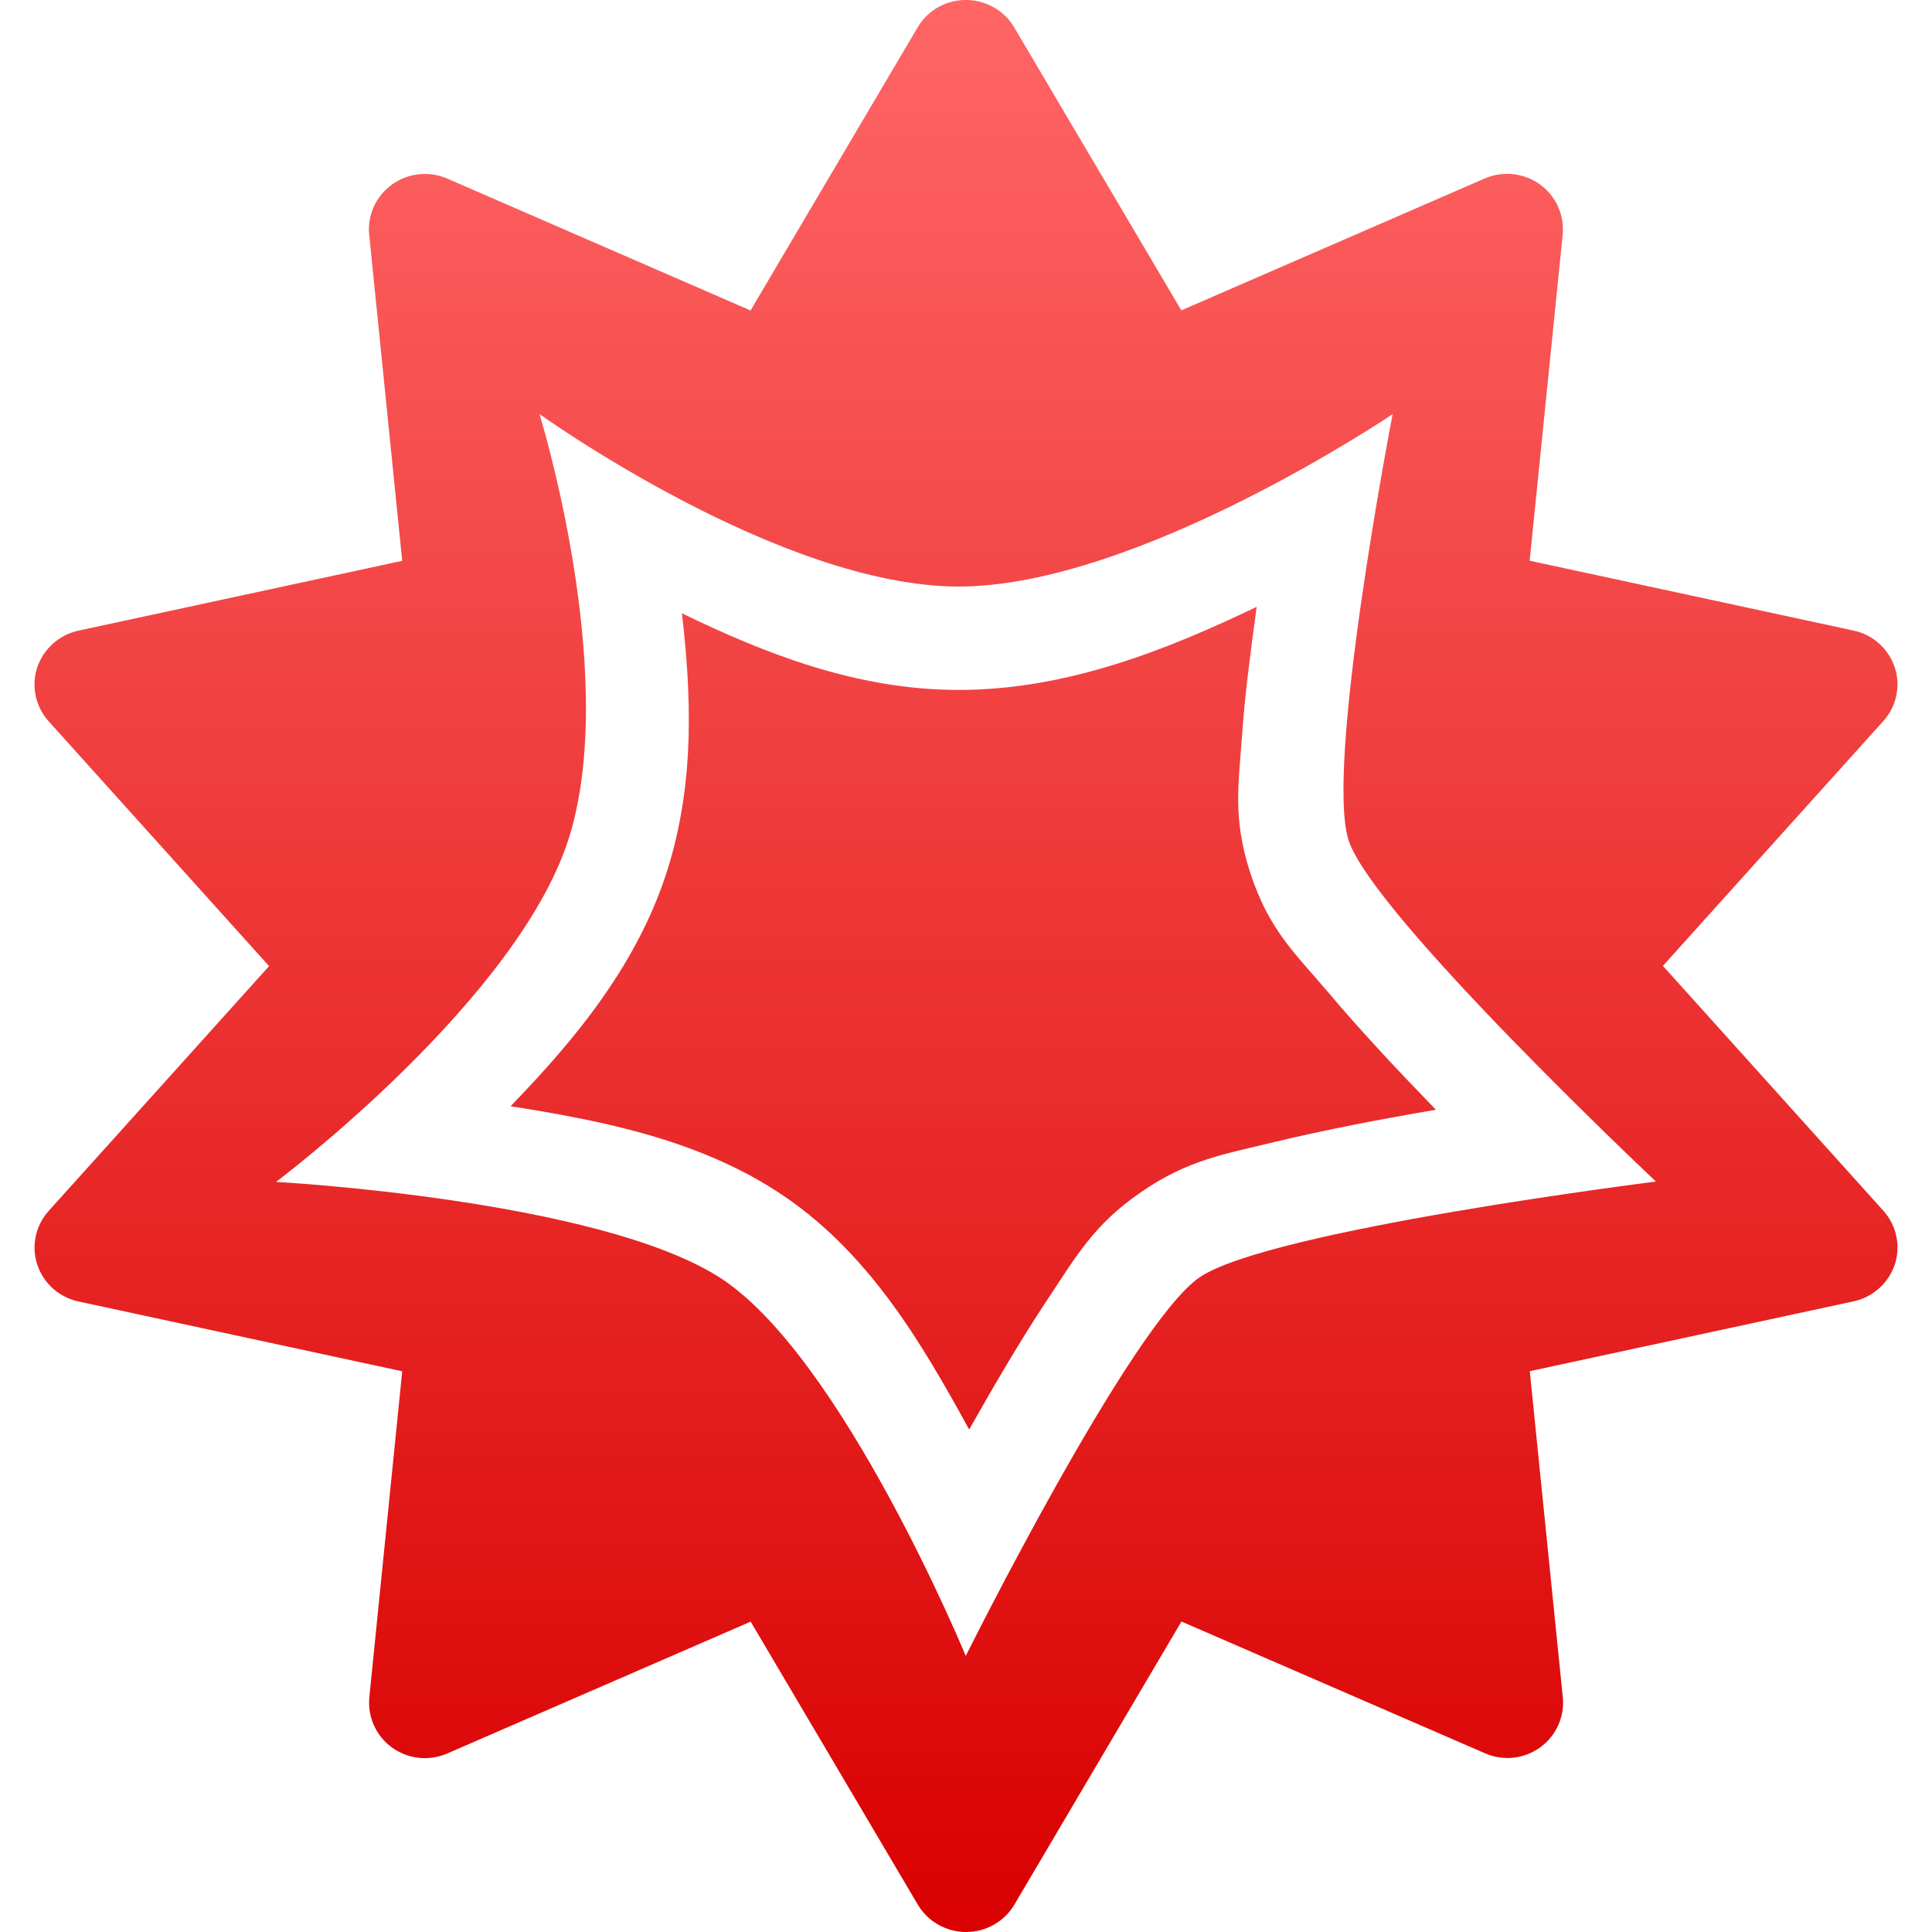 <svg xmlns="http://www.w3.org/2000/svg" xmlns:xlink="http://www.w3.org/1999/xlink" width="64" height="64" viewBox="0 0 64 64" version="1.1">
<defs>
<linearGradient id="linear0" gradientUnits="userSpaceOnUse" x1="0" y1="0" x2="0" y2="1" gradientTransform="matrix(61.711,0,0,64,1.145,0)">
<stop offset="0" style="stop-color:#ff6666;stop-opacity:1;"/>
<stop offset="1" style="stop-color:#d90000;stop-opacity:1;"/>
</linearGradient>
</defs>
<g id="surface1">
<path style=" stroke:none;fill-rule:evenodd;fill:url(#linear0);" d="M 32.07 0 C 31.387 -0.027 30.742 0.32 30.398 0.906 L 24.863 10.285 L 14.812 5.914 C 14.211 5.656 13.516 5.73 12.984 6.113 C 12.453 6.496 12.164 7.129 12.23 7.777 L 13.324 18.578 L 2.598 20.891 C 1.957 21.031 1.438 21.496 1.23 22.117 C 1.031 22.73 1.176 23.41 1.613 23.895 L 8.914 32.004 L 1.613 40.113 C 1.176 40.598 1.031 41.277 1.234 41.891 C 1.441 42.512 1.957 42.977 2.602 43.113 L 13.324 45.426 L 12.234 56.227 C 12.172 56.875 12.457 57.508 12.988 57.891 C 13.52 58.273 14.215 58.348 14.816 58.086 L 24.867 53.719 L 30.406 63.098 C 30.738 63.656 31.348 64 32.004 64 C 32.66 64 33.27 63.656 33.602 63.094 L 39.137 53.715 L 49.188 58.078 C 49.789 58.344 50.484 58.27 51.016 57.887 C 51.547 57.504 51.836 56.871 51.77 56.223 L 50.676 45.422 L 61.402 43.109 C 62.043 42.969 62.562 42.504 62.77 41.883 C 62.969 41.27 62.824 40.59 62.387 40.105 L 55.086 31.996 L 62.387 23.887 C 62.824 23.402 62.969 22.723 62.766 22.109 C 62.559 21.488 62.043 21.023 61.398 20.887 L 50.672 18.574 L 51.766 7.773 C 51.828 7.125 51.543 6.492 51.012 6.109 C 50.48 5.727 49.785 5.652 49.18 5.914 L 39.133 10.281 L 33.594 0.902 C 33.277 0.367 32.703 0.027 32.07 0 Z M 41.629 20.102 C 41.434 21.535 41.238 23.008 41.145 24.355 C 41.035 25.941 40.824 27.074 41.41 28.895 C 42.035 30.816 42.898 31.574 43.984 32.855 C 45.051 34.125 46.324 35.48 47.566 36.762 C 45.777 37.066 43.902 37.426 42.246 37.824 C 40.598 38.227 39.375 38.402 37.797 39.492 C 36.211 40.578 35.625 41.664 34.707 43.035 C 33.824 44.363 32.934 45.887 32.105 47.355 C 30.539 44.504 28.742 41.383 25.68 39.43 C 23.031 37.734 19.879 37.113 16.914 36.645 C 19.027 34.457 21.203 31.891 22.18 28.586 C 23.023 25.734 22.887 22.906 22.59 20.316 C 25.273 21.617 28.34 22.855 31.758 22.855 C 35.391 22.855 38.746 21.484 41.629 20.102 Z M 17.871 13.715 C 17.871 13.715 20.496 22.184 18.891 27.613 C 17.289 33.039 9.145 39.152 9.145 39.152 C 9.145 39.152 19.793 39.73 23.836 42.316 C 27.879 44.898 31.992 54.855 31.992 54.855 C 31.992 54.855 37.453 43.887 39.734 42.316 C 42.02 40.746 54.855 39.141 54.855 39.141 C 54.855 39.141 45.473 30.305 44.676 27.84 C 43.875 25.375 46.133 13.719 46.133 13.719 C 46.133 13.719 37.688 19.43 31.758 19.43 C 25.82 19.43 17.871 13.715 17.871 13.715 Z M 17.871 13.715 "/>
</g>
</svg>
